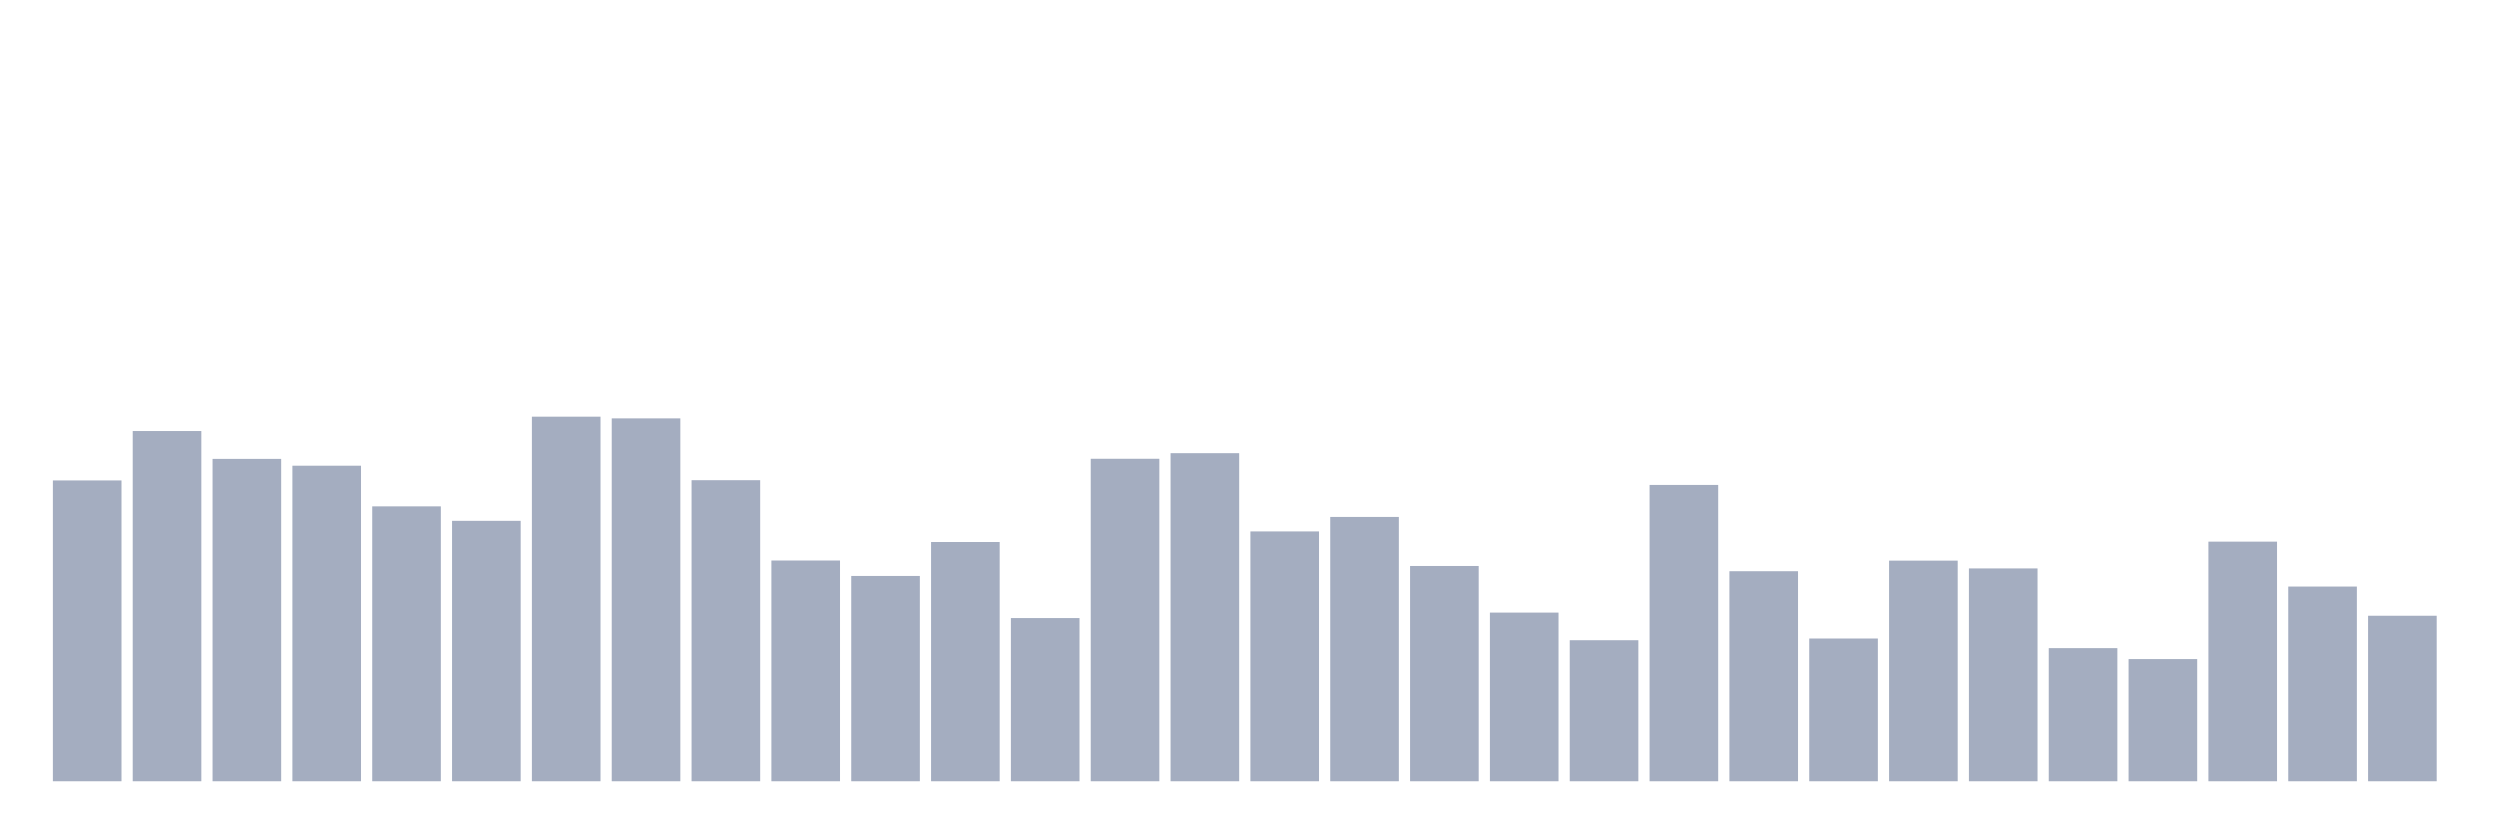 <svg xmlns="http://www.w3.org/2000/svg" viewBox="0 0 480 160"><g transform="translate(10,10)"><rect class="bar" x="0.153" width="13.175" y="82.243" height="57.757" fill="rgb(164,173,192)"></rect><rect class="bar" x="15.482" width="13.175" y="72.757" height="67.243" fill="rgb(164,173,192)"></rect><rect class="bar" x="30.81" width="13.175" y="78.107" height="61.893" fill="rgb(164,173,192)"></rect><rect class="bar" x="46.138" width="13.175" y="79.416" height="60.584" fill="rgb(164,173,192)"></rect><rect class="bar" x="61.466" width="13.175" y="87.22" height="52.78" fill="rgb(164,173,192)"></rect><rect class="bar" x="76.794" width="13.175" y="90" height="50" fill="rgb(164,173,192)"></rect><rect class="bar" x="92.123" width="13.175" y="70" height="70" fill="rgb(164,173,192)"></rect><rect class="bar" x="107.451" width="13.175" y="70.327" height="69.673" fill="rgb(164,173,192)"></rect><rect class="bar" x="122.779" width="13.175" y="82.196" height="57.804" fill="rgb(164,173,192)"></rect><rect class="bar" x="138.107" width="13.175" y="97.617" height="42.383" fill="rgb(164,173,192)"></rect><rect class="bar" x="153.436" width="13.175" y="100.584" height="39.416" fill="rgb(164,173,192)"></rect><rect class="bar" x="168.764" width="13.175" y="94.065" height="45.935" fill="rgb(164,173,192)"></rect><rect class="bar" x="184.092" width="13.175" y="108.668" height="31.332" fill="rgb(164,173,192)"></rect><rect class="bar" x="199.42" width="13.175" y="78.084" height="61.916" fill="rgb(164,173,192)"></rect><rect class="bar" x="214.748" width="13.175" y="77.009" height="62.991" fill="rgb(164,173,192)"></rect><rect class="bar" x="230.077" width="13.175" y="92.033" height="47.967" fill="rgb(164,173,192)"></rect><rect class="bar" x="245.405" width="13.175" y="89.252" height="50.748" fill="rgb(164,173,192)"></rect><rect class="bar" x="260.733" width="13.175" y="98.668" height="41.332" fill="rgb(164,173,192)"></rect><rect class="bar" x="276.061" width="13.175" y="107.617" height="32.383" fill="rgb(164,173,192)"></rect><rect class="bar" x="291.39" width="13.175" y="112.921" height="27.079" fill="rgb(164,173,192)"></rect><rect class="bar" x="306.718" width="13.175" y="83.107" height="56.893" fill="rgb(164,173,192)"></rect><rect class="bar" x="322.046" width="13.175" y="99.673" height="40.327" fill="rgb(164,173,192)"></rect><rect class="bar" x="337.374" width="13.175" y="112.593" height="27.407" fill="rgb(164,173,192)"></rect><rect class="bar" x="352.702" width="13.175" y="97.64" height="42.36" fill="rgb(164,173,192)"></rect><rect class="bar" x="368.031" width="13.175" y="99.136" height="40.864" fill="rgb(164,173,192)"></rect><rect class="bar" x="383.359" width="13.175" y="114.439" height="25.561" fill="rgb(164,173,192)"></rect><rect class="bar" x="398.687" width="13.175" y="116.542" height="23.458" fill="rgb(164,173,192)"></rect><rect class="bar" x="414.015" width="13.175" y="93.995" height="46.005" fill="rgb(164,173,192)"></rect><rect class="bar" x="429.344" width="13.175" y="102.617" height="37.383" fill="rgb(164,173,192)"></rect><rect class="bar" x="444.672" width="13.175" y="108.224" height="31.776" fill="rgb(164,173,192)"></rect></g></svg>